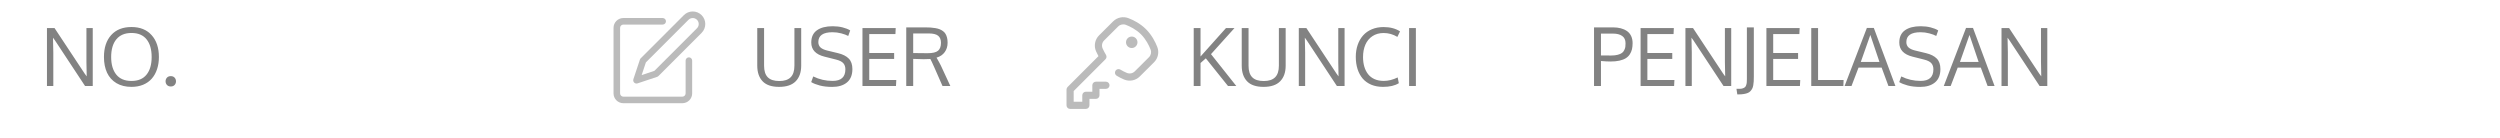 <svg width="436" height="24" viewBox="0 0 436 24" fill="none" xmlns="http://www.w3.org/2000/svg">
<path d="M120.143 10C119.827 10 119.571 10.256 119.571 10.571V16.286C119.571 16.601 119.316 16.857 119 16.857H108.714C108.399 16.857 108.143 16.601 108.143 16.286V4.857C108.143 4.542 108.399 4.286 108.714 4.286H115.571C115.887 4.286 116.143 4.03 116.143 3.714C116.143 3.399 115.887 3.143 115.571 3.143H108.714C107.768 3.143 107 3.91 107 4.857V16.286C107 17.233 107.768 18 108.714 18H119C119.947 18 120.714 17.233 120.714 16.286V10.571C120.714 10.256 120.458 10 120.143 10Z" fill="#BBBBBB"/>
<path d="M122.361 2.641C121.95 2.23 121.394 2 120.813 2C120.233 1.998 119.676 2.229 119.267 2.641L111.74 10.167C111.677 10.23 111.63 10.307 111.602 10.391L110.459 13.819C110.359 14.119 110.521 14.442 110.821 14.542C110.879 14.562 110.94 14.571 111.001 14.571C111.062 14.571 111.123 14.562 111.181 14.542L114.61 13.399C114.694 13.371 114.771 13.324 114.833 13.261L122.36 5.734C123.215 4.88 123.215 3.495 122.361 2.641ZM121.552 4.927L114.124 12.355L111.904 13.097L112.643 10.88L120.075 3.451C120.483 3.044 121.145 3.044 121.553 3.453C121.747 3.648 121.857 3.912 121.858 4.188C121.859 4.465 121.749 4.731 121.552 4.927Z" fill="#BBBBBB"/>
<path d="M139.729 4.89V11.452C139.729 12.614 139.41 13.521 138.772 14.173C138.139 14.825 137.173 15.15 135.874 15.15C134.575 15.15 133.616 14.825 132.996 14.173C132.376 13.521 132.066 12.61 132.066 11.438V4.89H133.256V11.459C133.256 12.375 133.472 13.05 133.905 13.482C134.338 13.915 135.008 14.132 135.915 14.132C136.799 14.132 137.458 13.913 137.891 13.476C138.328 13.038 138.547 12.364 138.547 11.452V4.89H139.729ZM141.828 13.332C142.881 13.852 144.009 14.111 145.212 14.111C146.693 14.111 147.434 13.437 147.434 12.088C147.434 11.65 147.315 11.297 147.078 11.028C146.846 10.755 146.42 10.541 145.8 10.386L143.79 9.88C142.254 9.493 141.486 8.672 141.486 7.419C141.486 6.457 141.817 5.744 142.478 5.279C143.138 4.81 144.052 4.575 145.219 4.575C145.829 4.575 146.401 4.641 146.935 4.773C147.468 4.906 147.914 5.083 148.274 5.307L147.933 6.271C147.627 6.102 147.222 5.952 146.716 5.819C146.215 5.687 145.706 5.621 145.191 5.621C143.542 5.621 142.717 6.193 142.717 7.337C142.717 7.724 142.842 8.036 143.093 8.273C143.348 8.506 143.729 8.684 144.234 8.807L146.155 9.271C146.976 9.467 147.598 9.782 148.021 10.215C148.445 10.643 148.657 11.254 148.657 12.047C148.657 13.077 148.34 13.854 147.707 14.378C147.078 14.898 146.221 15.157 145.137 15.157C144.326 15.157 143.603 15.075 142.97 14.911C142.341 14.742 141.842 14.544 141.473 14.316L141.828 13.332ZM150.414 15V4.89H156.211L156.163 5.936H151.597V9.244H155.938V10.276H151.597V13.954H156.313L156.259 15H150.414ZM159.26 5.833V9.251C159.447 9.251 159.832 9.256 160.415 9.265C161.003 9.274 161.456 9.278 161.775 9.278C162.646 9.278 163.252 9.135 163.594 8.848C163.936 8.556 164.106 8.096 164.106 7.467C164.106 6.915 163.942 6.505 163.614 6.236C163.286 5.967 162.737 5.833 161.967 5.833H159.26ZM165.74 15H164.373L162.979 11.828C162.6 10.976 162.359 10.463 162.254 10.29C161.921 10.313 161.527 10.324 161.071 10.324L159.26 10.27V15H158.05V4.773H161.283C161.657 4.773 161.987 4.783 162.274 4.801C162.562 4.819 162.846 4.853 163.129 4.903C163.416 4.949 163.664 5.015 163.874 5.102C164.084 5.184 164.28 5.293 164.462 5.43C164.644 5.562 164.79 5.721 164.899 5.908C165.013 6.095 165.102 6.318 165.166 6.578C165.23 6.833 165.262 7.123 165.262 7.446C165.262 8.084 165.093 8.633 164.756 9.094C164.423 9.554 163.949 9.873 163.334 10.051C163.334 10.06 163.38 10.142 163.471 10.297C163.562 10.452 163.669 10.643 163.792 10.871C163.92 11.094 164.018 11.281 164.086 11.432L165.74 15Z" fill="#828282"/>
<path d="M16.174 15H14.834L9.584 7.043L9.242 6.571C9.279 7.528 9.297 8.383 9.297 9.135V15H8.189V4.89H9.509L14.773 12.847L15.121 13.318C15.089 11.865 15.073 11.024 15.073 10.796V4.89H16.174V15ZM19.387 9.948C19.387 11.247 19.685 12.268 20.282 13.011C20.879 13.749 21.761 14.118 22.928 14.118C24.094 14.118 24.972 13.749 25.56 13.011C26.152 12.273 26.448 11.252 26.448 9.948C26.448 8.618 26.15 7.585 25.553 6.852C24.96 6.118 24.088 5.751 22.935 5.751C21.782 5.751 20.902 6.118 20.296 6.852C19.69 7.585 19.387 8.618 19.387 9.948ZM27.713 9.948C27.713 10.718 27.606 11.422 27.392 12.06C27.182 12.699 26.877 13.248 26.476 13.708C26.079 14.164 25.578 14.519 24.972 14.774C24.366 15.025 23.684 15.15 22.928 15.15C21.907 15.15 21.032 14.934 20.303 14.501C19.578 14.063 19.034 13.457 18.669 12.683C18.309 11.903 18.129 10.99 18.129 9.941C18.129 8.324 18.55 7.048 19.394 6.113C20.237 5.179 21.417 4.712 22.935 4.712C24.429 4.712 25.598 5.184 26.441 6.127C27.289 7.066 27.713 8.34 27.713 9.948ZM29.784 15.082C29.502 15.082 29.278 14.993 29.114 14.815C28.955 14.633 28.875 14.421 28.875 14.18C28.875 13.934 28.955 13.722 29.114 13.544C29.274 13.366 29.497 13.277 29.784 13.277C30.071 13.277 30.295 13.366 30.454 13.544C30.614 13.722 30.693 13.934 30.693 14.18C30.693 14.426 30.614 14.638 30.454 14.815C30.295 14.993 30.071 15.082 29.784 15.082Z" fill="#828282"/>
<path d="M197.375 8.375C197.927 8.375 198.375 7.927 198.375 7.375C198.375 6.822 197.927 6.375 197.375 6.375C196.823 6.375 196.375 6.822 196.375 7.375C196.375 7.927 196.823 8.375 197.375 8.375Z" fill="#BBBBBB"/>
<path d="M201.827 8.183C201.494 7.334 200.882 6.107 199.861 5.092C198.845 4.08 197.631 3.485 196.793 3.165C195.872 2.813 194.826 3.035 194.127 3.73L191.673 6.173C190.945 6.897 190.736 8.011 191.151 8.945C191.28 9.235 191.42 9.518 191.57 9.792L186.183 15.179C186.066 15.296 186 15.455 186 15.621V18.371C186 18.716 186.28 18.996 186.625 18.996H189.375C189.72 18.996 190 18.716 190 18.371V17.246L191.125 17.246C191.47 17.246 191.75 16.966 191.75 16.621V15.496H192.875C193.22 15.496 193.5 15.216 193.5 14.871C193.5 14.526 193.22 14.246 192.875 14.246H191.125C190.78 14.246 190.5 14.526 190.5 14.871V15.996L189.375 15.996C189.03 15.996 188.75 16.276 188.75 16.621V17.746H187.25V15.88L192.792 10.337C192.996 10.134 193.034 9.817 192.885 9.571C192.668 9.214 192.469 8.833 192.293 8.437C192.087 7.974 192.192 7.42 192.555 7.059L195.009 4.616C195.36 4.267 195.884 4.156 196.347 4.333C197.072 4.61 198.118 5.12 198.98 5.978C199.846 6.841 200.374 7.902 200.664 8.64C200.845 9.101 200.735 9.625 200.384 9.974L197.9 12.447C197.538 12.806 196.998 12.912 196.524 12.715C196.133 12.552 195.755 12.359 195.399 12.141C195.105 11.96 194.72 12.052 194.54 12.347C194.359 12.641 194.451 13.025 194.745 13.206C195.156 13.458 195.593 13.681 196.044 13.869C196.986 14.261 198.061 14.05 198.782 13.332L201.266 10.86C201.97 10.159 202.191 9.108 201.827 8.183Z" fill="#BBBBBB"/>
<path d="M215.613 15H214.164L210.295 10.174L209.372 10.987V15H208.183V4.89H209.372V9.853L213.815 4.89H215.299L211.197 9.442L215.613 15ZM224.22 4.89V11.452C224.22 12.614 223.901 13.521 223.263 14.173C222.629 14.825 221.663 15.15 220.364 15.15C219.065 15.15 218.106 14.825 217.486 14.173C216.867 13.521 216.557 12.61 216.557 11.438V4.89H217.746V11.459C217.746 12.375 217.963 13.05 218.396 13.482C218.828 13.915 219.498 14.132 220.405 14.132C221.289 14.132 221.948 13.913 222.381 13.476C222.818 13.038 223.037 12.364 223.037 11.452V4.89H224.22ZM234.494 15H233.154L227.904 7.043L227.562 6.571C227.599 7.528 227.617 8.383 227.617 9.135V15H226.51V4.89H227.829L233.093 12.847L233.441 13.318C233.41 11.865 233.394 11.024 233.394 10.796V4.89H234.494V15ZM241.31 5.758C240.549 5.758 239.892 5.942 239.341 6.312C238.794 6.681 238.386 7.177 238.117 7.802C237.848 8.426 237.714 9.144 237.714 9.955C237.714 10.561 237.787 11.115 237.933 11.616C238.078 12.113 238.297 12.55 238.589 12.929C238.881 13.302 239.259 13.594 239.724 13.804C240.193 14.009 240.731 14.111 241.337 14.111C242.116 14.111 242.923 13.909 243.757 13.503L243.955 14.508C243.276 14.936 242.358 15.15 241.2 15.15C240.439 15.15 239.756 15.025 239.149 14.774C238.548 14.519 238.049 14.162 237.652 13.701C237.26 13.236 236.962 12.685 236.757 12.047C236.552 11.404 236.449 10.691 236.449 9.907C236.449 9.151 236.561 8.453 236.784 7.815C237.007 7.177 237.322 6.631 237.728 6.175C238.138 5.715 238.648 5.357 239.259 5.102C239.869 4.846 240.549 4.719 241.296 4.719C242.431 4.719 243.388 4.969 244.167 5.471L243.702 6.435C242.955 5.983 242.157 5.758 241.31 5.758ZM246.929 15H245.746V4.89H246.929V15Z" fill="#828282"/>
<path d="M279.208 15H277.998V4.773H281.293C281.794 4.773 282.248 4.826 282.653 4.931C283.059 5.035 283.419 5.195 283.733 5.409C284.048 5.623 284.292 5.91 284.465 6.271C284.638 6.631 284.725 7.05 284.725 7.528C284.725 7.925 284.688 8.28 284.615 8.595C284.542 8.905 284.417 9.196 284.239 9.47C284.062 9.743 283.829 9.971 283.542 10.153C283.255 10.331 282.886 10.472 282.435 10.577C281.988 10.677 281.468 10.727 280.876 10.727C280.407 10.727 279.851 10.698 279.208 10.639V15ZM280.992 9.682C281.439 9.682 281.822 9.638 282.141 9.552C282.46 9.465 282.703 9.358 282.872 9.23C283.045 9.103 283.18 8.937 283.275 8.731C283.376 8.526 283.437 8.34 283.46 8.171C283.483 7.998 283.494 7.79 283.494 7.549C283.494 6.97 283.298 6.544 282.906 6.271C282.519 5.997 281.99 5.86 281.32 5.86H279.208V9.668C280.088 9.677 280.682 9.682 280.992 9.682ZM286.119 15V4.89H291.916L291.868 5.936H287.302V9.244H291.643V10.276H287.302V13.954H292.019L291.964 15H286.119ZM301.924 15H300.584L295.334 7.043L294.992 6.571C295.029 7.528 295.047 8.383 295.047 9.135V15H293.939V4.89H295.259L300.522 12.847L300.871 13.318C300.839 11.865 300.823 11.024 300.823 10.796V4.89H301.924V15ZM304.658 13.763V4.773H305.868V13.352C305.868 13.685 305.861 13.966 305.848 14.193C305.834 14.421 305.807 14.654 305.766 14.891C305.725 15.123 305.663 15.315 305.581 15.465C305.504 15.615 305.401 15.759 305.273 15.896C305.146 16.037 304.986 16.144 304.795 16.217C304.608 16.294 304.385 16.354 304.125 16.395C303.865 16.44 303.564 16.463 303.223 16.463H302.983L302.84 15.492H303.346C303.587 15.492 303.79 15.463 303.954 15.403C304.123 15.344 304.253 15.269 304.344 15.178C304.435 15.091 304.503 14.966 304.549 14.802C304.599 14.638 304.629 14.485 304.638 14.344C304.651 14.198 304.658 14.004 304.658 13.763ZM308.062 15V4.89H313.859L313.812 5.936H309.245V9.244H313.586V10.276H309.245V13.954H313.962L313.907 15H308.062ZM315.883 15V4.89H317.072V13.947H321.522L321.481 15H315.883ZM327.777 10.803C326.816 8.009 326.285 6.439 326.185 6.093C326.185 6.093 325.631 7.663 324.523 10.803H327.777ZM329.343 15L328.16 11.794H324.127L322.903 15H321.7L325.583 4.869H326.793L330.56 15H329.343ZM331.578 13.332C332.631 13.852 333.759 14.111 334.962 14.111C336.443 14.111 337.184 13.437 337.184 12.088C337.184 11.65 337.065 11.297 336.828 11.028C336.596 10.755 336.17 10.541 335.55 10.386L333.54 9.88C332.004 9.493 331.236 8.672 331.236 7.419C331.236 6.457 331.567 5.744 332.228 5.279C332.888 4.81 333.802 4.575 334.969 4.575C335.579 4.575 336.151 4.641 336.685 4.773C337.218 4.906 337.664 5.083 338.024 5.307L337.683 6.271C337.377 6.102 336.972 5.952 336.466 5.819C335.965 5.687 335.456 5.621 334.941 5.621C333.292 5.621 332.467 6.193 332.467 7.337C332.467 7.724 332.592 8.036 332.843 8.273C333.098 8.506 333.479 8.684 333.984 8.807L335.905 9.271C336.726 9.467 337.348 9.782 337.771 10.215C338.195 10.643 338.407 11.254 338.407 12.047C338.407 13.077 338.09 13.854 337.457 14.378C336.828 14.898 335.971 15.157 334.887 15.157C334.076 15.157 333.353 15.075 332.72 14.911C332.091 14.742 331.592 14.544 331.223 14.316L331.578 13.332ZM345.072 10.803C344.111 8.009 343.58 6.439 343.479 6.093C343.479 6.093 342.926 7.663 341.818 10.803H345.072ZM346.638 15L345.455 11.794H341.422L340.198 15H338.995L342.878 4.869H344.088L347.854 15H346.638ZM357.049 15H355.709L350.459 7.043L350.117 6.571C350.154 7.528 350.172 8.383 350.172 9.135V15H349.064V4.89H350.384L355.647 12.847L355.996 13.318C355.964 11.865 355.948 11.024 355.948 10.796V4.89H357.049V15Z" fill="#828282"/>
</svg>
